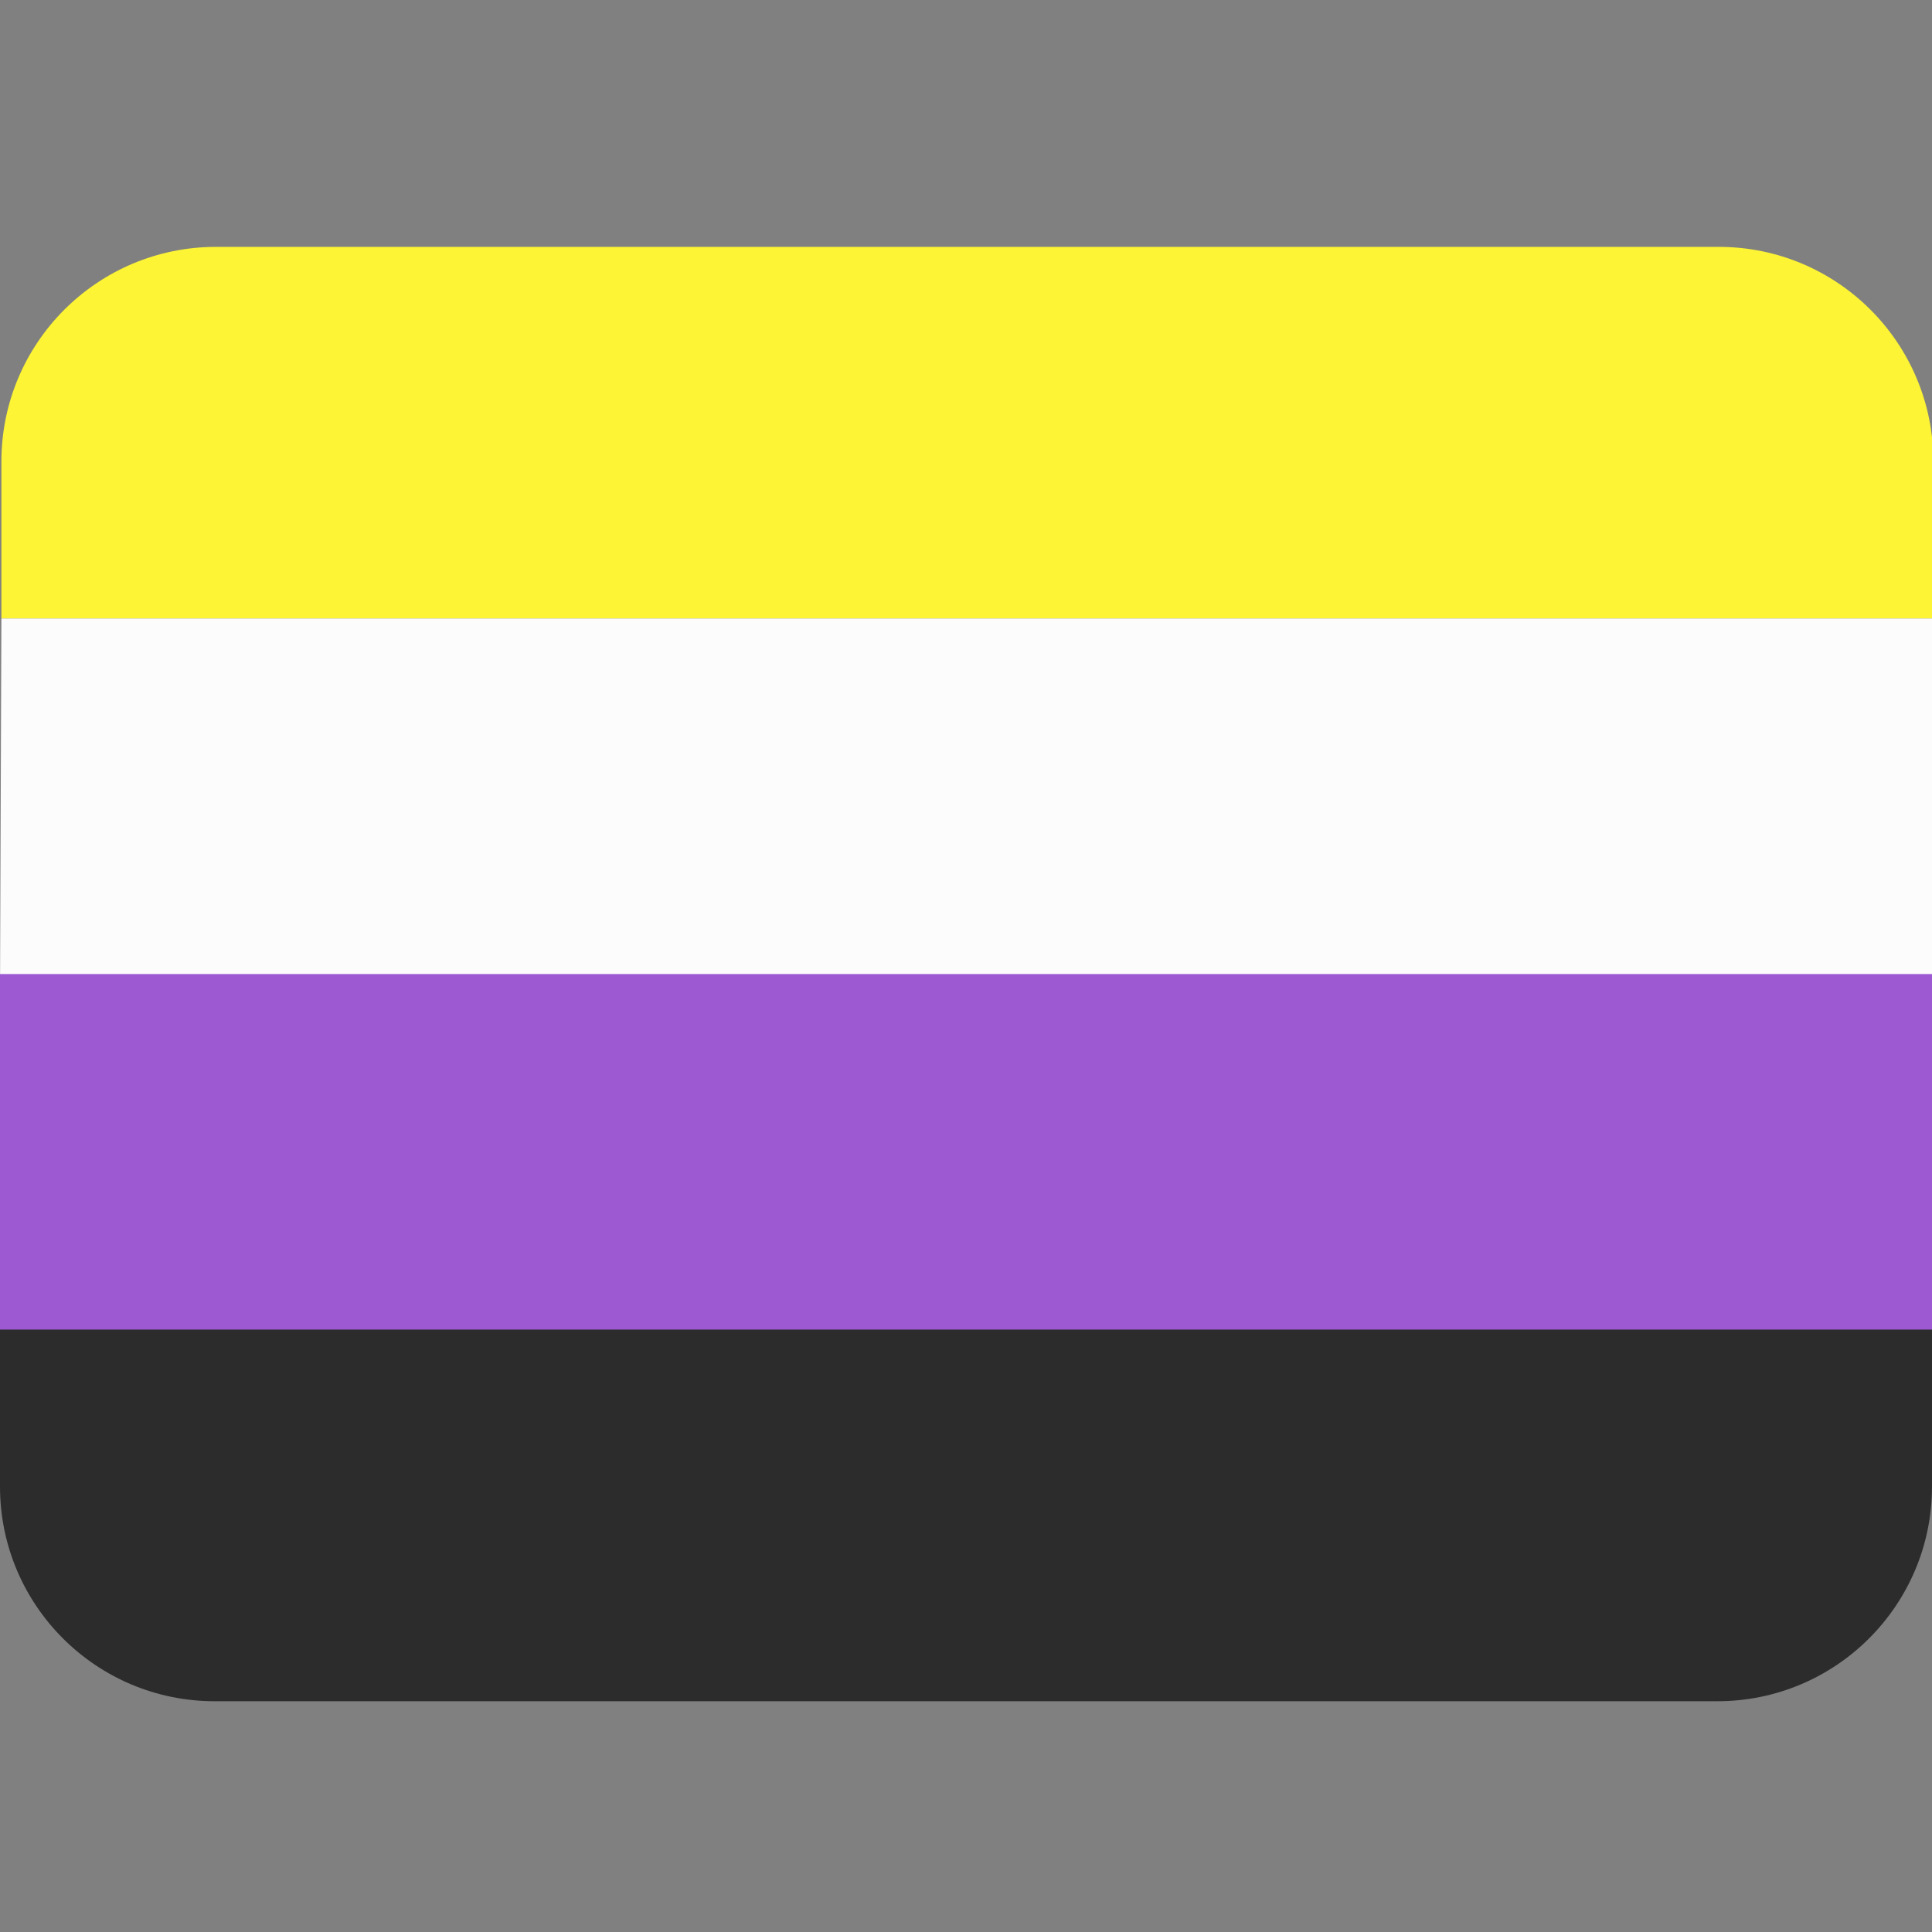 <?xml version="1.0" encoding="UTF-8" standalone="no"?>
<svg
   xmlns:dc="http://purl.org/dc/elements/1.1/"
   xmlns:cc="http://creativecommons.org/ns#"
   xmlns:rdf="http://www.w3.org/1999/02/22-rdf-syntax-ns#"
   xmlns:svg="http://www.w3.org/2000/svg"
   xmlns="http://www.w3.org/2000/svg"
   viewBox="0 0 36 36"
   version="1.1"
   id="svg12">
  <rect x="0" y="0" width="36" height="36" fill="#808080" stroke="none"/>
  <defs
     id="defs16" />
  <path
     fill="#fcf434"
     d="m 0.026,8.6 c 0,-2.209 1.791,-4 4,-4 h 28 c 2.209,0 4,1.791 4,4 v 1.3 1.625 H 0.026 V 9.9 Z"
     id="path2-4-2" />
  <path
     fill="#fcfcfc"
     d="m 0.026,11.525 -0.026,7 H 36 l 0.026,-7 z"
     id="path8" />
  <path
     fill="#9c59d1"
     d="m 0,18.15 v 6.7 h 36 v -6.7 z"
     id="path4" />
  <path
     fill="#2c2c2c"
     d="m 0,27.7 c 0,2.209 1.791,4 4,4 h 28 c 2.209,0 4,-1.791 4,-4 V 26.4 24.775 H 0 V 26.4 Z"
     id="path2-4" />
</svg>
